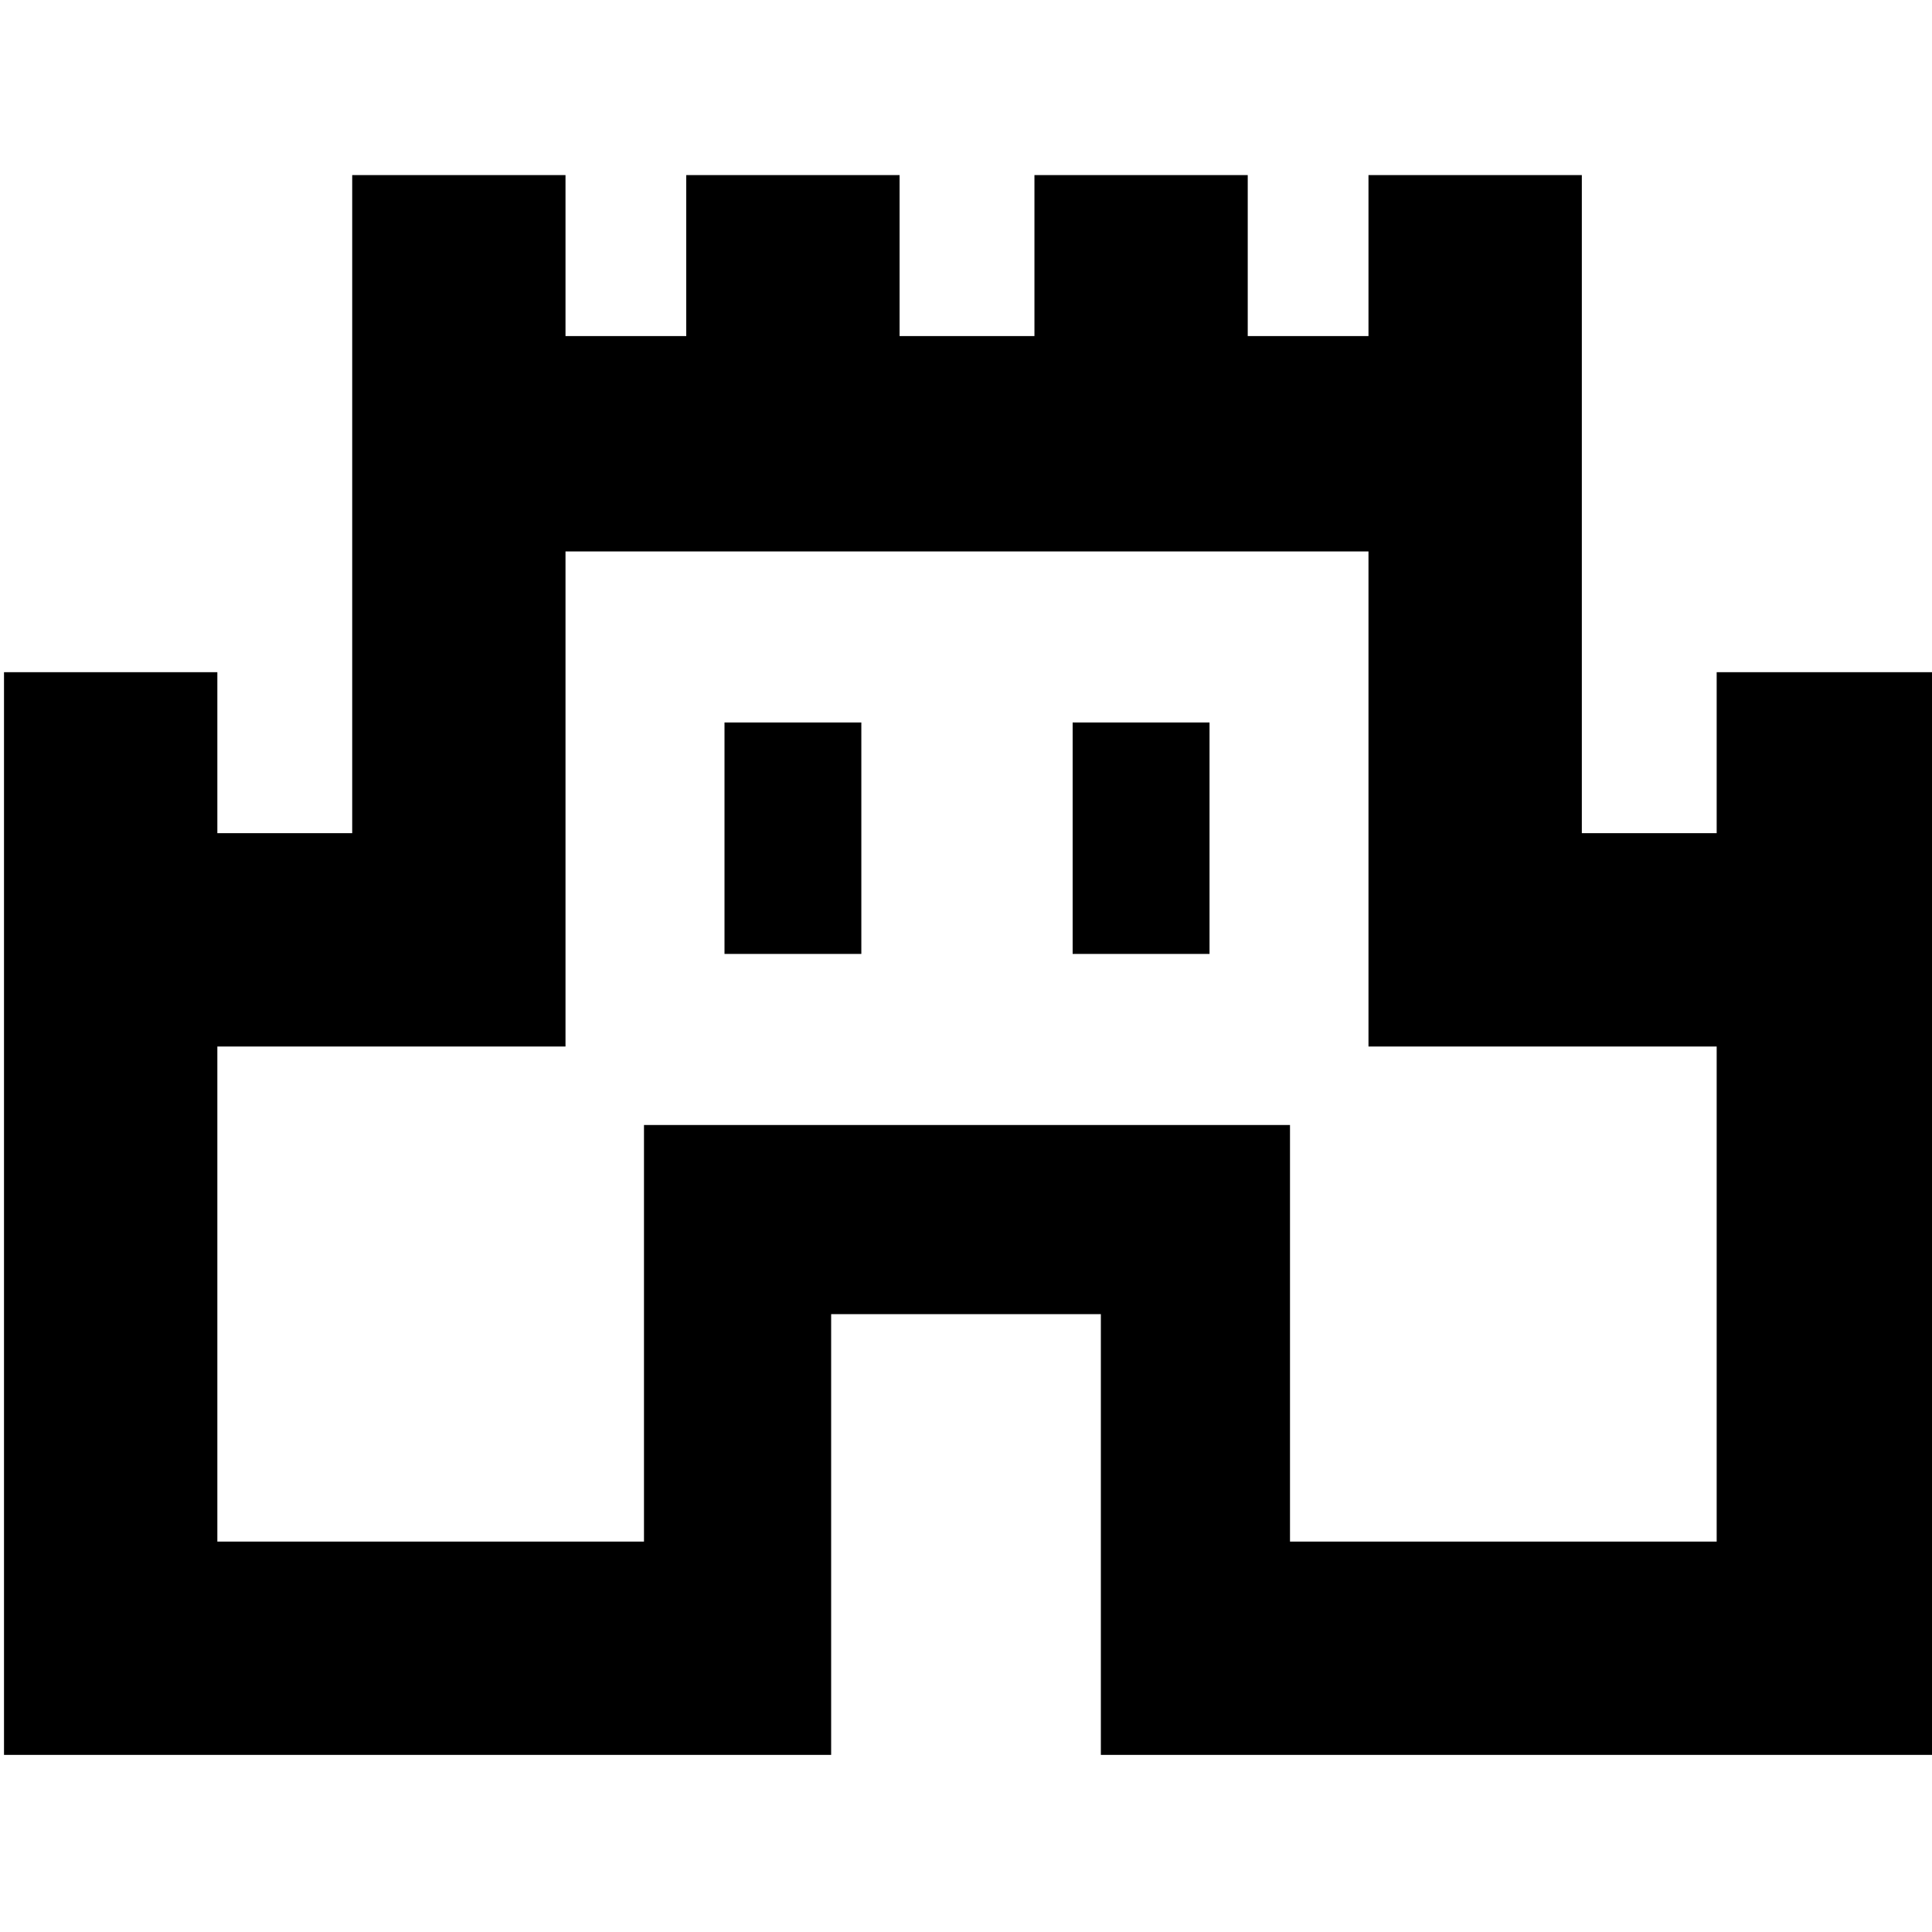 <svg xmlns="http://www.w3.org/2000/svg" height="40" width="40"><path d="M0.083 36.333V13.917H4.5V17.25H7.292V3.625H11.708V6.958H14.208V3.625H18.625V6.958H21.417V3.625H25.833V6.958H28.333V3.625H32.75V17.25H35.542V13.917H40V36.333H22.792V27.208H17.208V36.333ZM4.5 31.917H13.333V23.292H26.708V31.917H35.542V21.667H28.333V11.417H11.708V21.667H4.5ZM15 19.75H17.833V14.958H15ZM22.208 19.75H25.042V14.958H22.208ZM20 21.667Z"/></svg>